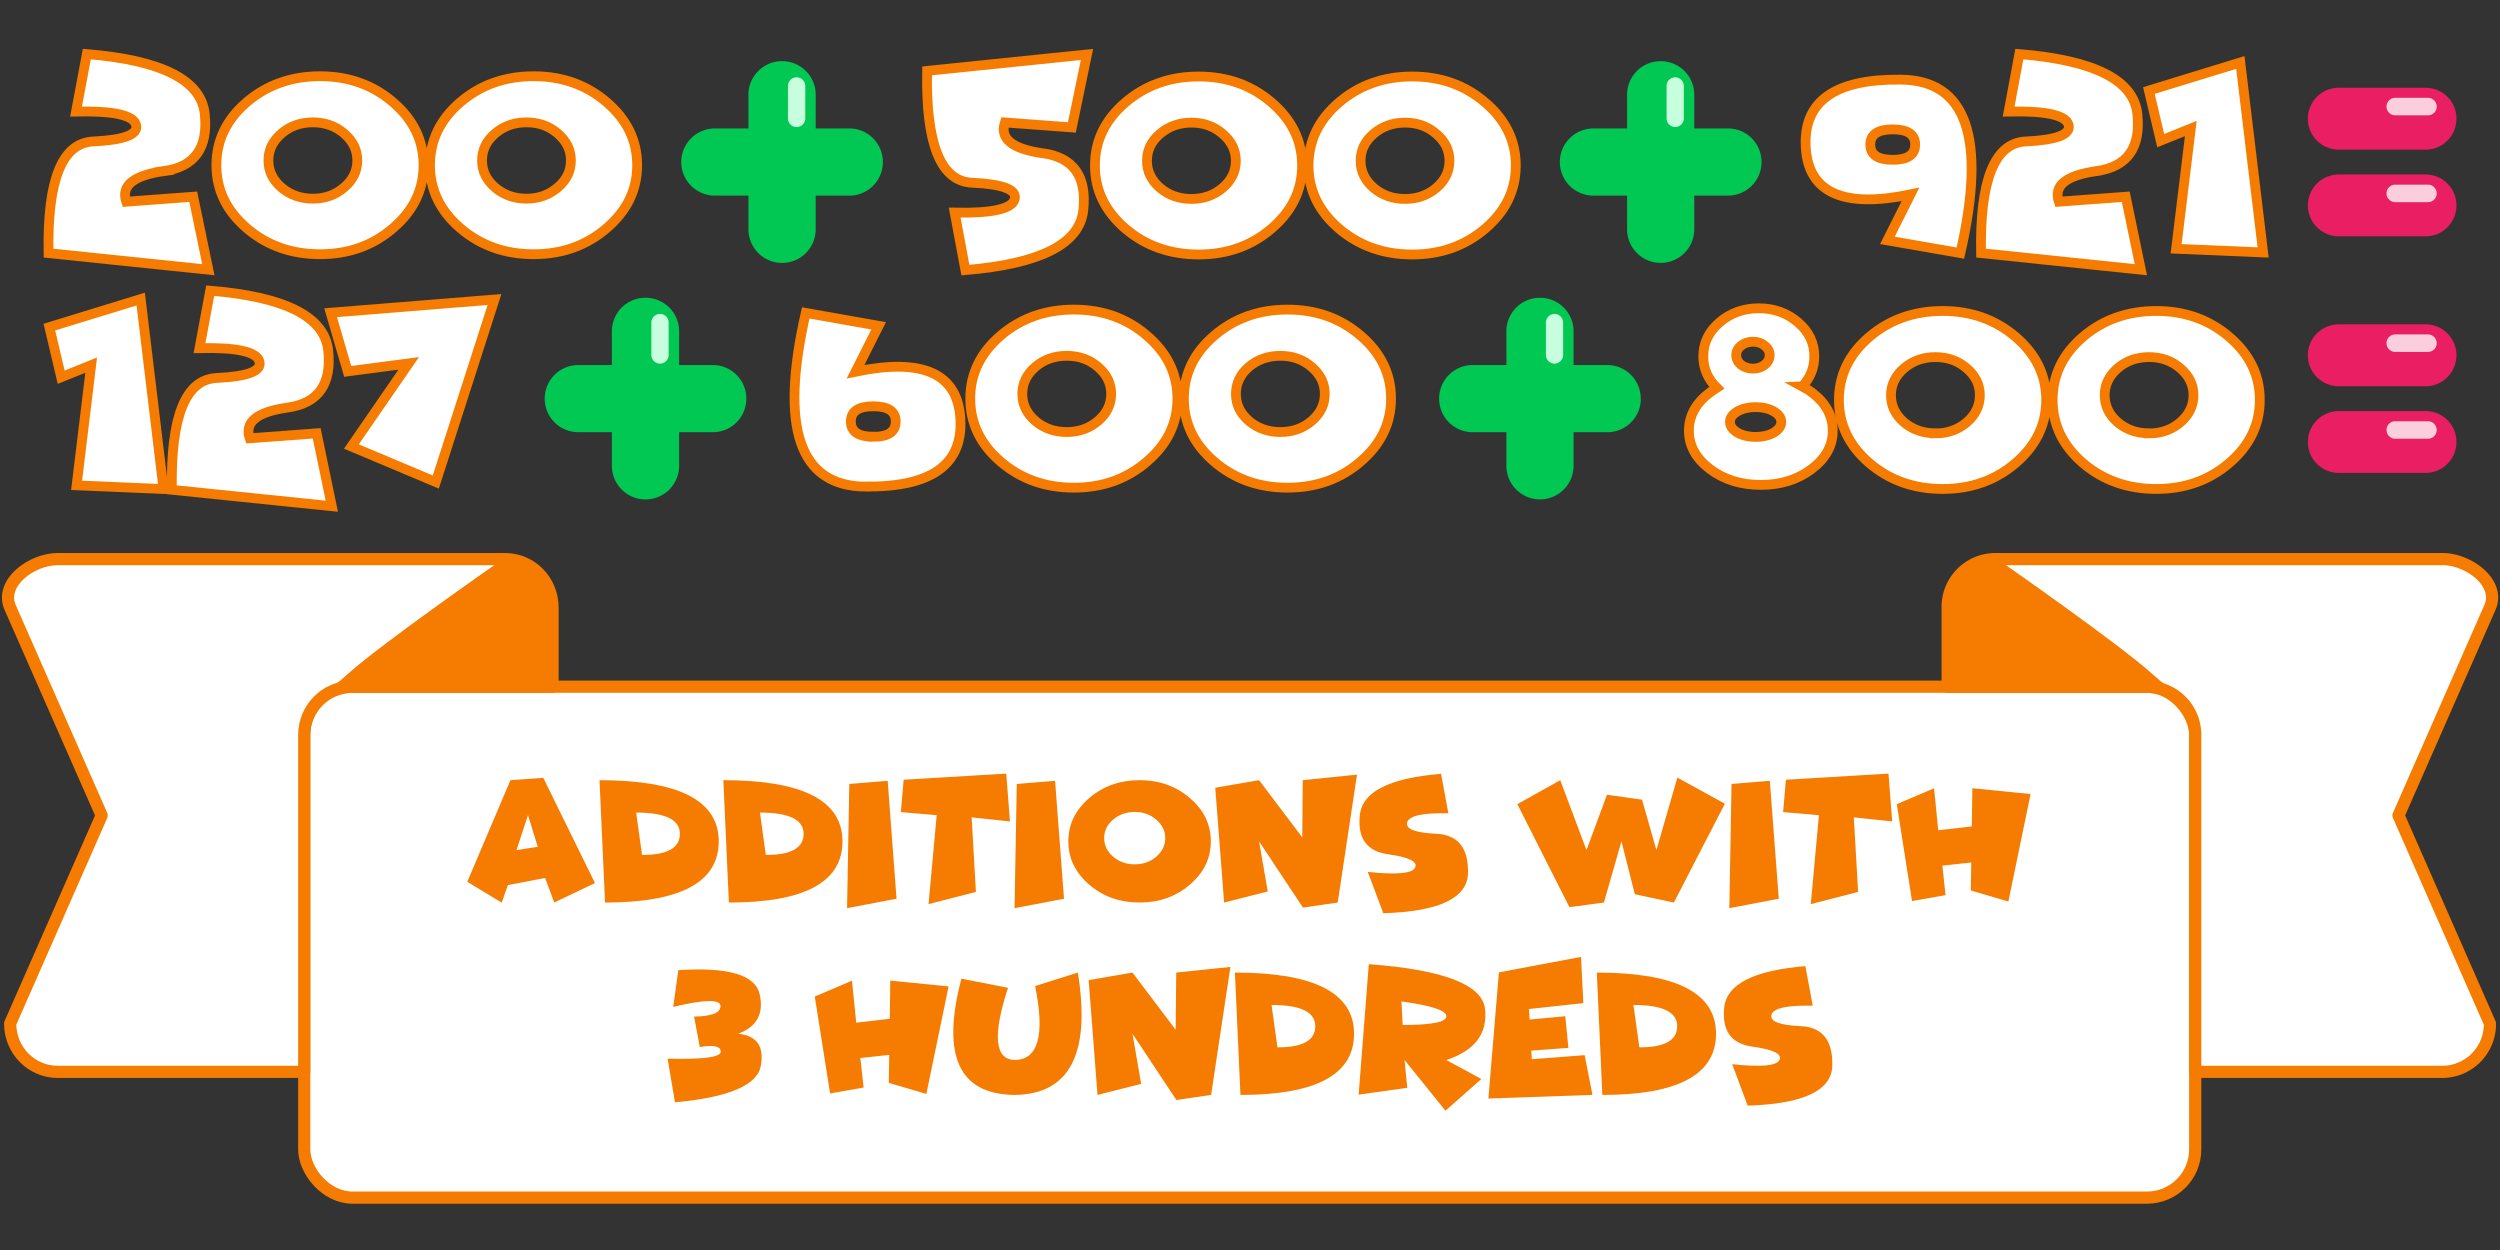 <svg xmlns="http://www.w3.org/2000/svg" viewBox="0 0 270.93 135.47">
  <rect x="0" y="0" width="270.93" height="135.47" fill="#333333" stroke="none"/>
  <g transform="translate(-296.4 -801.17)">
    <rect width="204.93" height="55.37" x="329.37" y="875.59" fill="#fff" stroke="#f57c00" stroke-linecap="round" stroke-linejoin="round" stroke-width="1.32" ry="5.23"/>
    <path fill="#fff" stroke="#f57c00" stroke-linecap="round" stroke-linejoin="round" stroke-width="1.32" d="M302.65 861.76c-2.85 0-6.31 2.6-5.15 5.24l9.92 22.54-9.92 22.55c0 2.9 2.3 5.24 5.15 5.24h26.72v-36.51c0-2.9 2.33-5.23 5.22-5.23h21.69V867c0-2.9-2.3-5.24-5.15-5.24z"/>
    <path fill="#f57c00" d="M351.56 861.65c-.4.02-.78.16-1.13.44 0 0-12.8 8.92-16.28 12.07-.62.56-1.18 1.03-1.69 1.43h23.79v-8.23c0-2.46-2.55-5.8-4.7-5.7z"/>
    <g>
      <path fill="#fff" stroke="#f57c00" stroke-linecap="round" stroke-linejoin="round" stroke-width="1.32" d="M512.61 861.76a5.18 5.18 0 0 0-5.14 5.24v8.6h21.6c2.9 0 5.23 2.32 5.23 5.22v36.51h26.8a5.18 5.18 0 0 0 5.14-5.24l-9.91-22.55 9.91-22.54c1.17-2.65-2.3-5.24-5.14-5.24z"/>
      <path fill="#f57c00" d="M512.19 861.65c.4.02.78.16 1.13.44 0 0 12.8 8.92 16.27 12.07.63.56 1.19 1.03 1.69 1.43H507.5v-8.23c0-2.46 2.54-5.8 4.69-5.7z"/>
    </g>
  </g>
  <g fill="#f57c00" stroke-width=".26" font-family="Funhouse" font-size="19.4" font-weight="400" letter-spacing="0" word-spacing="0">
    <g aria-label="additions with" style="line-height:1.25;-inkscape-font-specification:'Funhouse, Normal';font-variant-ligatures:normal;font-variant-caps:normal;font-variant-numeric:normal;font-feature-settings:normal;text-align:start">
      <path d="M55.04 95.92l-.67 1.9-3.73-2.26 4.68-11.01 3.56-.25 5.6 11.4-4.42 2.11-.98-2.66zm3.24-4.15l-1.06-3.43-1.25 3.79zM65.57 97.81l-.6-13.26q12.92 0 12.92 6.63t-12.32 6.63zm3.37-9.75l.64 4.59q4.1.02 4.1-2.29 0-2.3-4.74-2.3zM78.99 97.81l-.6-13.26q12.91 0 12.91 6.63T79 97.81zm3.37-9.75l.63 4.59q4.1.02 4.1-2.29 0-2.3-4.73-2.3zM96.2 84.62l.96 12.78-5.36 1.02.24-13.46zM105.3 88.58l.46 8.08-5.13 1.32.88-9.64-3.88-.33.3-3.51 11.12-.66.4 5.18zM114.34 84.62l.97 12.78-5.36 1.02.24-13.46zM123.5 97.81q-3.2 0-5.46-1.94t-2.26-4.69q0-2.75 2.26-4.69 2.26-1.94 5.47-1.94 3.19 0 5.44 1.94 2.27 1.94 2.27 4.69 0 2.75-2.27 4.69-2.25 1.94-5.44 1.94zm-.52-4.14q1.36 0 2.33-.83.97-.84.97-2.01 0-1.18-.97-2-.97-.84-2.33-.84-1.38 0-2.35.83-.97.83-.97 2 0 1.18.97 2.02.97.83 2.35.83zM136.45 91.18l.94 5.43-4.73 1.2-.96-12.44 4.75-.82 4.68 6.2.05-6.2 5.88-.6-2.09 13.86-3.76.55zM150.4 92.57q-3.43-.48-3.03-4.25.4-3.77 8.8-4.46l.79 4.28q-4.16-.1-4.46.98-.3 1.08 3.18 1.24 3.49.17 3.41 4.25-.08 4.08-9.18 4.36l-1.68-4.48q4.66.5 5.13-.47.46-.97-2.97-1.45zM175.72 91.18l-1.9 6.63-3.74.5-5.64-11.16 4.65-2.6 2.84 7.58 2.22-6 3.8.53 1.56 5.47 2.27-7.86 5.15 2.83-5.53 10.71-4.23-.9zM191.8 84.62l.97 12.78-5.36 1.02.24-13.46zM200.9 88.58l.47 8.08-5.13 1.32.88-9.64-3.88-.33.3-3.51 11.12-.66.4 5.18zM210.5 93.81l.34 3.2-3.63.64-1.65-10.5 4.04-1.72.45 4.55 3.64-.42.06-4.14 6.31.63-2.41 11.65-4.07-1.2.05-3.03z" style="-inkscape-font-specification:'Funhouse, Normal';font-variant-ligatures:normal;font-variant-caps:normal;font-variant-numeric:normal;font-feature-settings:normal;text-align:start"/>
    </g>
    <g aria-label="3 hundreds" style="line-height:1.25;-inkscape-font-specification:'Funhouse, Normal';font-variant-ligatures:normal;font-variant-caps:normal;font-variant-numeric:normal;font-feature-settings:normal;text-align:start">
      <path d="M80 112.03q3.02.3 2.45 3.47-.55 3.16-9.3 3.96l-.8-4.73q5.76.14 5.76-.75 0-.9-2.27-.51l-.62-3.3q2.89-.04 2.86-1.15-.03-1.12-5.12.1l.55-3.98q8.14-.54 8.82 2.62.7 3.14-2.33 4.27zM93.24 114.66l.35 3.2-3.63.64L88.3 108l4.03-1.72.46 4.55 3.64-.42.05-4.14 6.32.63-2.41 11.65-4.07-1.2.05-3.03zM104.19 106.06l5.05.99q-2.52 7.74.72 7.82 3.84-.03 2.22-8.01l4.63-1.46q2.12 13.15-6.85 13.26-9.07-.09-5.77-12.6zM122.73 112.03l.94 5.43-4.73 1.2-.96-12.44 4.75-.82 4.68 6.2.06-6.2 5.87-.61-2.09 13.87-3.76.55zM134.43 118.66l-.6-13.26q12.91 0 12.91 6.63t-12.31 6.63zm3.37-9.75l.64 4.59q4.1.02 4.1-2.29 0-2.3-4.74-2.3zM151.88 108.52l.13 2.56q4.74 0 4.74-.95 0-.94-4.87-1.6zm.63 9.37l-5.27.74 1.1-14.14q12.2.9 12.6 4.89.42 3.97-4.2 5.5l3.8 2.05-3.89 3.44-4.44-5.5zM171.34 103.7l.25 5.01-5.9.64.08 1.14 3.86-.36.34 3.43-4.03.3.07.93 5.72-.44.85 4.31-11.28.39 1.14-13.67zM173.65 118.66l-.6-13.26q12.92 0 12.92 6.63t-12.32 6.63zm3.37-9.75l.64 4.59q4.1.02 4.1-2.29 0-2.3-4.74-2.3zM189.88 113.42q-3.42-.48-3.02-4.25.4-3.77 8.79-4.47l.8 4.29q-4.16-.1-4.47.98-.3 1.08 3.19 1.24 3.48.16 3.4 4.25-.07 4.08-9.17 4.36l-1.68-4.49q4.66.5 5.13-.46.46-.98-2.97-1.45z" style="-inkscape-font-specification:'Funhouse, Normal';font-variant-ligatures:normal;font-variant-caps:normal;font-variant-numeric:normal;font-feature-settings:normal;text-align:start"/>
    </g>
  </g>
  <g fill="#fff" stroke="#f57c00" stroke-width="1.06" aria-label="200" font-family="Funhouse" font-size="28.22" font-weight="400" letter-spacing="0" style="line-height:1.25;-inkscape-font-specification:'Funhouse, Normal';font-variant-ligatures:normal;font-variant-caps:normal;font-variant-numeric:normal;font-feature-settings:normal;text-align:start" word-spacing="0">
    <path d="M17.79 18.54q-4.98.69-4.11 3.32l7.26-.54 1.64 7.91-17.32-1.8q-.22-11.87 4.85-12.1 5.07-.24 4.63-1.81-.44-1.57-6.5-1.43l1.17-6.23q12.2 1 12.78 6.49.58 5.48-4.4 6.19zM34.68 27.55q-4.66 0-7.95-2.83-3.28-2.82-3.28-6.82t3.28-6.82q3.3-2.82 7.95-2.82 4.64 0 7.92 2.82 3.3 2.83 3.3 6.82 0 4-3.3 6.82-3.28 2.83-7.92 2.83zm-.77-6.02q1.98 0 3.39-1.22 1.42-1.2 1.42-2.92 0-1.7-1.42-2.92-1.4-1.21-3.4-1.21-1.99 0-3.4 1.21t-1.41 2.92q0 1.71 1.4 2.92 1.42 1.22 3.42 1.22zM57.83 27.55q-4.66 0-7.95-2.83-3.28-2.82-3.28-6.82t3.28-6.82q3.3-2.82 7.95-2.82 4.64 0 7.92 2.82 3.3 2.83 3.3 6.82 0 4-3.3 6.82-3.28 2.83-7.92 2.83zm-.77-6.02q1.98 0 3.39-1.22 1.42-1.2 1.42-2.92 0-1.7-1.42-2.92-1.4-1.21-3.4-1.21-1.99 0-3.4 1.21t-1.41 2.92q0 1.71 1.4 2.92 1.42 1.22 3.42 1.22z" style="-inkscape-font-specification:'Funhouse, Normal';font-variant-ligatures:normal;font-variant-caps:normal;font-variant-numeric:normal;font-feature-settings:normal;text-align:start"/>
  </g>
  <g fill="#fff" stroke="#f57c00" stroke-width="1.06" aria-label="500" font-family="Funhouse" font-size="28.22" font-weight="400" letter-spacing="0" style="line-height:1.25;-inkscape-font-specification:'Funhouse, Normal';font-variant-ligatures:normal;font-variant-caps:normal;font-variant-numeric:normal;font-feature-settings:normal;text-align:start" word-spacing="0">
    <path d="M113 16.6q4.99.69 4.4 6.17-.57 5.49-12.78 6.5l-1.16-6.23q6.05.13 6.5-1.44.43-1.57-4.64-1.8-5.07-.24-4.85-12.12L117.8 5.9l-1.64 7.91-7.26-.54q-.87 2.64 4.1 3.34zM129.9 27.58q-4.66 0-7.96-2.82-3.28-2.83-3.28-6.82 0-4 3.28-6.82 3.3-2.83 7.95-2.83t7.93 2.83q3.29 2.82 3.29 6.82t-3.3 6.82q-3.27 2.82-7.92 2.82zm-.78-6.02q1.99 0 3.4-1.21t1.41-2.92q0-1.71-1.42-2.92-1.4-1.22-3.39-1.22-2 0-3.42 1.22-1.4 1.2-1.4 2.92 0 1.7 1.4 2.92 1.42 1.21 3.42 1.21zM153.04 27.58q-4.65 0-7.95-2.82-3.28-2.83-3.28-6.82 0-4 3.28-6.82 3.3-2.83 7.95-2.83t7.93 2.83q3.3 2.82 3.3 6.82t-3.3 6.82q-3.28 2.82-7.93 2.82zm-.77-6.02q1.99 0 3.4-1.21t1.41-2.92q0-1.71-1.42-2.92-1.4-1.22-3.39-1.22-2 0-3.42 1.22-1.4 1.2-1.4 2.92 0 1.7 1.4 2.92 1.42 1.21 3.42 1.21z" style="-inkscape-font-specification:'Funhouse, Normal';font-variant-ligatures:normal;font-variant-caps:normal;font-variant-numeric:normal;font-feature-settings:normal;text-align:start"/>
  </g>
  <g fill="#fff" stroke="#f57c00" stroke-width="1.06" aria-label="921" font-family="Funhouse" font-size="28.22" font-weight="400" letter-spacing="0" style="line-height:1.25;-inkscape-font-specification:'Funhouse, Normal';font-variant-ligatures:normal;font-variant-caps:normal;font-variant-numeric:normal;font-feature-settings:normal;text-align:start" word-spacing="0">
    <path d="M206 8.63q10.72.1 6.45 18.8l-7.91-1.38 2.5-4.98q-10.95 2.28-11.35-5.14-.4-7.43 10.3-7.3zm-.88 5.39q-2.43 0-2.43 1.65t2.43 1.65q2.43 0 2.43-1.65t-2.43-1.65z" style="-inkscape-font-specification:'Funhouse, Normal';font-variant-ligatures:normal;font-variant-caps:normal;font-variant-numeric:normal;font-feature-settings:normal;text-align:start"/>
    <path d="M227.22 18.54q-4.98.69-4.1 3.32l7.25-.54 1.64 7.91-17.32-1.8q-.22-11.87 4.85-12.1 5.07-.24 4.63-1.81-.44-1.57-6.49-1.43l1.16-6.23q12.21 1 12.79 6.49.58 5.48-4.41 6.19zM245.26 27.36l-9.43-.4 1.59-13.03-3.26 1.31-1.28-5.43 9.91-3.04z" style="-inkscape-font-specification:'Funhouse, Normal';font-variant-ligatures:normal;font-variant-caps:normal;font-variant-numeric:normal;font-feature-settings:normal;text-align:start"/>
  </g>
  <g fill="#00c853">
    <path d="M84.76 6.63a3.63 3.63 0 0 1 3.64 3.65v14.57a3.63 3.63 0 1 1-7.29 0V10.28a3.63 3.63 0 0 1 3.65-3.65z"/>
    <path d="M95.68 17.56a3.63 3.63 0 0 1-3.64 3.64H77.47a3.63 3.63 0 1 1 0-7.28h14.57a3.63 3.63 0 0 1 3.64 3.64z"/>
  </g>
  <path fill="#c7ffde" d="M86.33 8.38c.52 0 .94.42.94.94v3.51a.93.93 0 1 1-1.88 0v-3.5c0-.53.42-.95.94-.95z"/>
  <path fill="#e91e63" d="M266.21 12.86c0 1.86-1.5 3.36-3.35 3.36h-9.4a3.35 3.35 0 1 1 0-6.71h9.4c1.86 0 3.35 1.5 3.35 3.35zM266.21 22.26c0 1.86-1.5 3.35-3.35 3.35h-9.4a3.35 3.35 0 1 1 0-6.7h9.4c1.86 0 3.35 1.49 3.35 3.35z"/>
  <path fill="#facedd" d="M264.07 11.55c0 .53-.42.95-.95.95h-3.54a.94.94 0 1 1 0-1.9h3.54c.53 0 .95.43.95.95zM264.07 20.96c0 .53-.42.95-.95.95h-3.54a.94.94 0 1 1 0-1.9h3.54c.53 0 .95.43.95.95z"/>
  <g>
    <g fill="#00c853">
      <path d="M179.97 6.63a3.63 3.63 0 0 1 3.64 3.65v14.57a3.63 3.63 0 1 1-7.28 0V10.28a3.63 3.63 0 0 1 3.64-3.65z"/>
      <path d="M190.9 17.56a3.63 3.63 0 0 1-3.65 3.64h-14.57a3.63 3.63 0 1 1 0-7.28h14.57a3.63 3.63 0 0 1 3.65 3.64z"/>
    </g>
    <path fill="#c7ffde" d="M181.54 8.38c.52 0 .94.42.94.94v3.51a.93.93 0 1 1-1.87 0v-3.5c0-.53.41-.95.93-.95z"/>
  </g>
  <g>
    <g fill="#fff" stroke="#f57c00" stroke-width="1.06" aria-label="127" font-family="Funhouse" font-size="28.22" font-weight="400" letter-spacing="0" style="line-height:1.25;-inkscape-font-specification:'Funhouse, Normal';font-variant-ligatures:normal;font-variant-caps:normal;font-variant-numeric:normal;font-feature-settings:normal;text-align:start" word-spacing="0">
      <path d="M17.72 53l-9.42-.4 1.58-13.03-3.25 1.31-1.28-5.43 9.9-3.04zM31.16 44.17q-4.98.7-4.1 3.33l7.26-.54 1.64 7.9-17.33-1.78q-.22-11.88 4.85-12.12 5.08-.23 4.63-1.8-.44-1.57-6.49-1.43l1.16-6.23q12.21 1 12.79 6.49.58 5.48-4.41 6.18zM47.23 52.24l-9.15-3.85 6.21-9.01-6.61.87-1.85-6.36 17.76-1.43z" style="-inkscape-font-specification:'Funhouse, Normal';font-variant-ligatures:normal;font-variant-caps:normal;font-variant-numeric:normal;font-feature-settings:normal;text-align:start"/>
    </g>
    <g fill="#fff" stroke="#f57c00" stroke-width="1.06" aria-label="600" font-family="Funhouse" font-size="28.22" font-weight="400" letter-spacing="0" style="line-height:1.25;-inkscape-font-specification:'Funhouse, Normal';font-variant-ligatures:normal;font-variant-caps:normal;font-variant-numeric:normal;font-feature-settings:normal;text-align:start" word-spacing="0">
      <path d="M93.75 52.74q-10.7-.13-6.43-18.83l7.9 1.4-2.5 4.97q10.96-2.28 11.36 5.15.4 7.42-10.33 7.3zm.89-5.4q2.43 0 2.43-1.66 0-1.65-2.43-1.65t-2.43 1.65q0 1.65 2.43 1.65zM116.38 52.85q-4.66 0-7.95-2.83-3.28-2.82-3.28-6.82t3.28-6.82q3.3-2.83 7.95-2.83t7.92 2.83q3.3 2.82 3.3 6.82t-3.3 6.82q-3.27 2.83-7.92 2.83zm-.77-6.03q1.98 0 3.39-1.2 1.42-1.22 1.42-2.93 0-1.7-1.42-2.92-1.4-1.21-3.4-1.21-1.99 0-3.4 1.2-1.41 1.22-1.41 2.93 0 1.7 1.4 2.92 1.42 1.21 3.42 1.21zM139.53 52.85q-4.66 0-7.95-2.83-3.28-2.82-3.28-6.82t3.28-6.82q3.3-2.83 7.95-2.83t7.93 2.83q3.29 2.82 3.29 6.82t-3.3 6.82q-3.27 2.83-7.92 2.83zm-.77-6.03q1.98 0 3.39-1.2 1.42-1.22 1.42-2.93 0-1.7-1.42-2.92-1.4-1.21-3.39-1.21-2 0-3.42 1.2-1.4 1.22-1.4 2.93 0 1.7 1.4 2.92 1.42 1.21 3.42 1.21z" style="-inkscape-font-specification:'Funhouse, Normal';font-variant-ligatures:normal;font-variant-caps:normal;font-variant-numeric:normal;font-feature-settings:normal;text-align:start"/>
    </g>
    <g fill="#fff" stroke="#f57c00" stroke-width="1.06" aria-label="800" font-family="Funhouse" font-size="28.22" font-weight="400" letter-spacing="0" style="line-height:1.25;-inkscape-font-specification:'Funhouse, Normal';font-variant-ligatures:normal;font-variant-caps:normal;font-variant-numeric:normal;font-feature-settings:normal;text-align:start" word-spacing="0">
      <path d="M189.98 37.03q-.76 0-1.3.43-.52.43-.52 1.03 0 .61.52 1.04.54.42 1.3.42.74 0 1.27-.42.53-.43.53-1.04 0-.6-.53-1.03-.53-.43-1.27-.43zm.27 7.09q-1.14 0-1.95.46-.82.47-.82 1.15 0 .67.82 1.16.81.46 1.95.46 1.16 0 1.97-.46.82-.49.82-1.16 0-.68-.82-1.15-.8-.46-1.97-.46zm5.06-2.25q.54.29 1.03.65 2.28 1.72 2.28 4.16 0 2.42-2.29 4.15-2.27 1.72-5.5 1.72-3.24 0-5.52-1.72-2.28-1.73-2.28-4.15 0-2.44 2.3-4.16.35-.26.72-.5-1.46-1.43-1.46-3.4 0-2.17 1.76-3.68 1.77-1.53 4.26-1.53 2.48 0 4.25 1.53 1.76 1.51 1.76 3.68 0 1.86-1.3 3.25zM210.53 52.99q-4.66 0-7.96-2.82-3.28-2.83-3.28-6.83t3.28-6.82q3.3-2.82 7.96-2.82 4.64 0 7.92 2.82 3.3 2.83 3.3 6.82 0 4-3.3 6.83-3.28 2.82-7.92 2.82zm-.78-6.02q1.99 0 3.4-1.21 1.41-1.22 1.41-2.93 0-1.7-1.42-2.92-1.4-1.21-3.39-1.21-2 0-3.41 1.21-1.41 1.22-1.41 2.92 0 1.71 1.4 2.93 1.43 1.2 3.42 1.2zM233.68 52.99q-4.66 0-7.96-2.82-3.27-2.83-3.27-6.83t3.27-6.82q3.3-2.82 7.96-2.82 4.64 0 7.92 2.82 3.3 2.83 3.3 6.82 0 4-3.3 6.83-3.28 2.82-7.92 2.82zm-.78-6.02q1.99 0 3.4-1.21 1.41-1.22 1.41-2.93 0-1.7-1.42-2.92-1.4-1.21-3.39-1.21-2 0-3.41 1.21-1.4 1.22-1.4 2.92 0 1.71 1.4 2.93 1.42 1.2 3.41 1.2z" style="-inkscape-font-specification:'Funhouse, Normal';font-variant-ligatures:normal;font-variant-caps:normal;font-variant-numeric:normal;font-feature-settings:normal;text-align:start"/>
    </g>
    <g fill="#00c853">
      <path d="M69.95 32.27a3.63 3.63 0 0 1 3.65 3.64v14.57a3.63 3.63 0 1 1-7.29 0V35.91a3.63 3.63 0 0 1 3.64-3.64z"/>
      <path d="M80.88 43.2a3.63 3.63 0 0 1-3.64 3.64H62.67a3.63 3.63 0 1 1 0-7.28h14.57a3.63 3.63 0 0 1 3.64 3.64z"/>
    </g>
    <path fill="#c7ffde" d="M71.53 34.02c.52 0 .93.42.93.94v3.51a.93.93 0 1 1-1.87 0v-3.51c0-.52.42-.94.94-.94z"/>
    <path fill="#e91e63" d="M266.21 38.5c0 1.86-1.5 3.36-3.35 3.36h-9.4a3.35 3.35 0 1 1 0-6.71h9.4c1.86 0 3.35 1.5 3.35 3.35zM266.21 47.9c0 1.86-1.5 3.35-3.35 3.35h-9.4a3.35 3.35 0 1 1 0-6.7h9.4c1.86 0 3.35 1.49 3.35 3.35z"/>
    <path fill="#facedd" d="M264.07 37.2c0 .51-.42.94-.95.94h-3.54a.94.94 0 1 1 0-1.9h3.54c.53 0 .95.43.95.95zM264.07 46.6c0 .52-.42.95-.95.95h-3.54a.94.94 0 1 1 0-1.9h3.54c.53 0 .95.43.95.95z"/>
    <g>
      <g fill="#00c853">
        <path d="M166.9 32.27a3.63 3.63 0 0 1 3.63 3.64v14.57a3.63 3.63 0 1 1-7.28 0V35.91a3.63 3.63 0 0 1 3.64-3.64z"/>
        <path d="M177.82 43.2a3.63 3.63 0 0 1-3.64 3.64H159.6a3.63 3.63 0 1 1 0-7.28h14.57a3.63 3.63 0 0 1 3.64 3.64z"/>
      </g>
      <path fill="#c7ffde" d="M168.47 34.02c.51 0 .93.42.93.94v3.51a.93.93 0 1 1-1.87 0v-3.51c0-.52.42-.94.94-.94z"/>
    </g>
  </g>
</svg>
